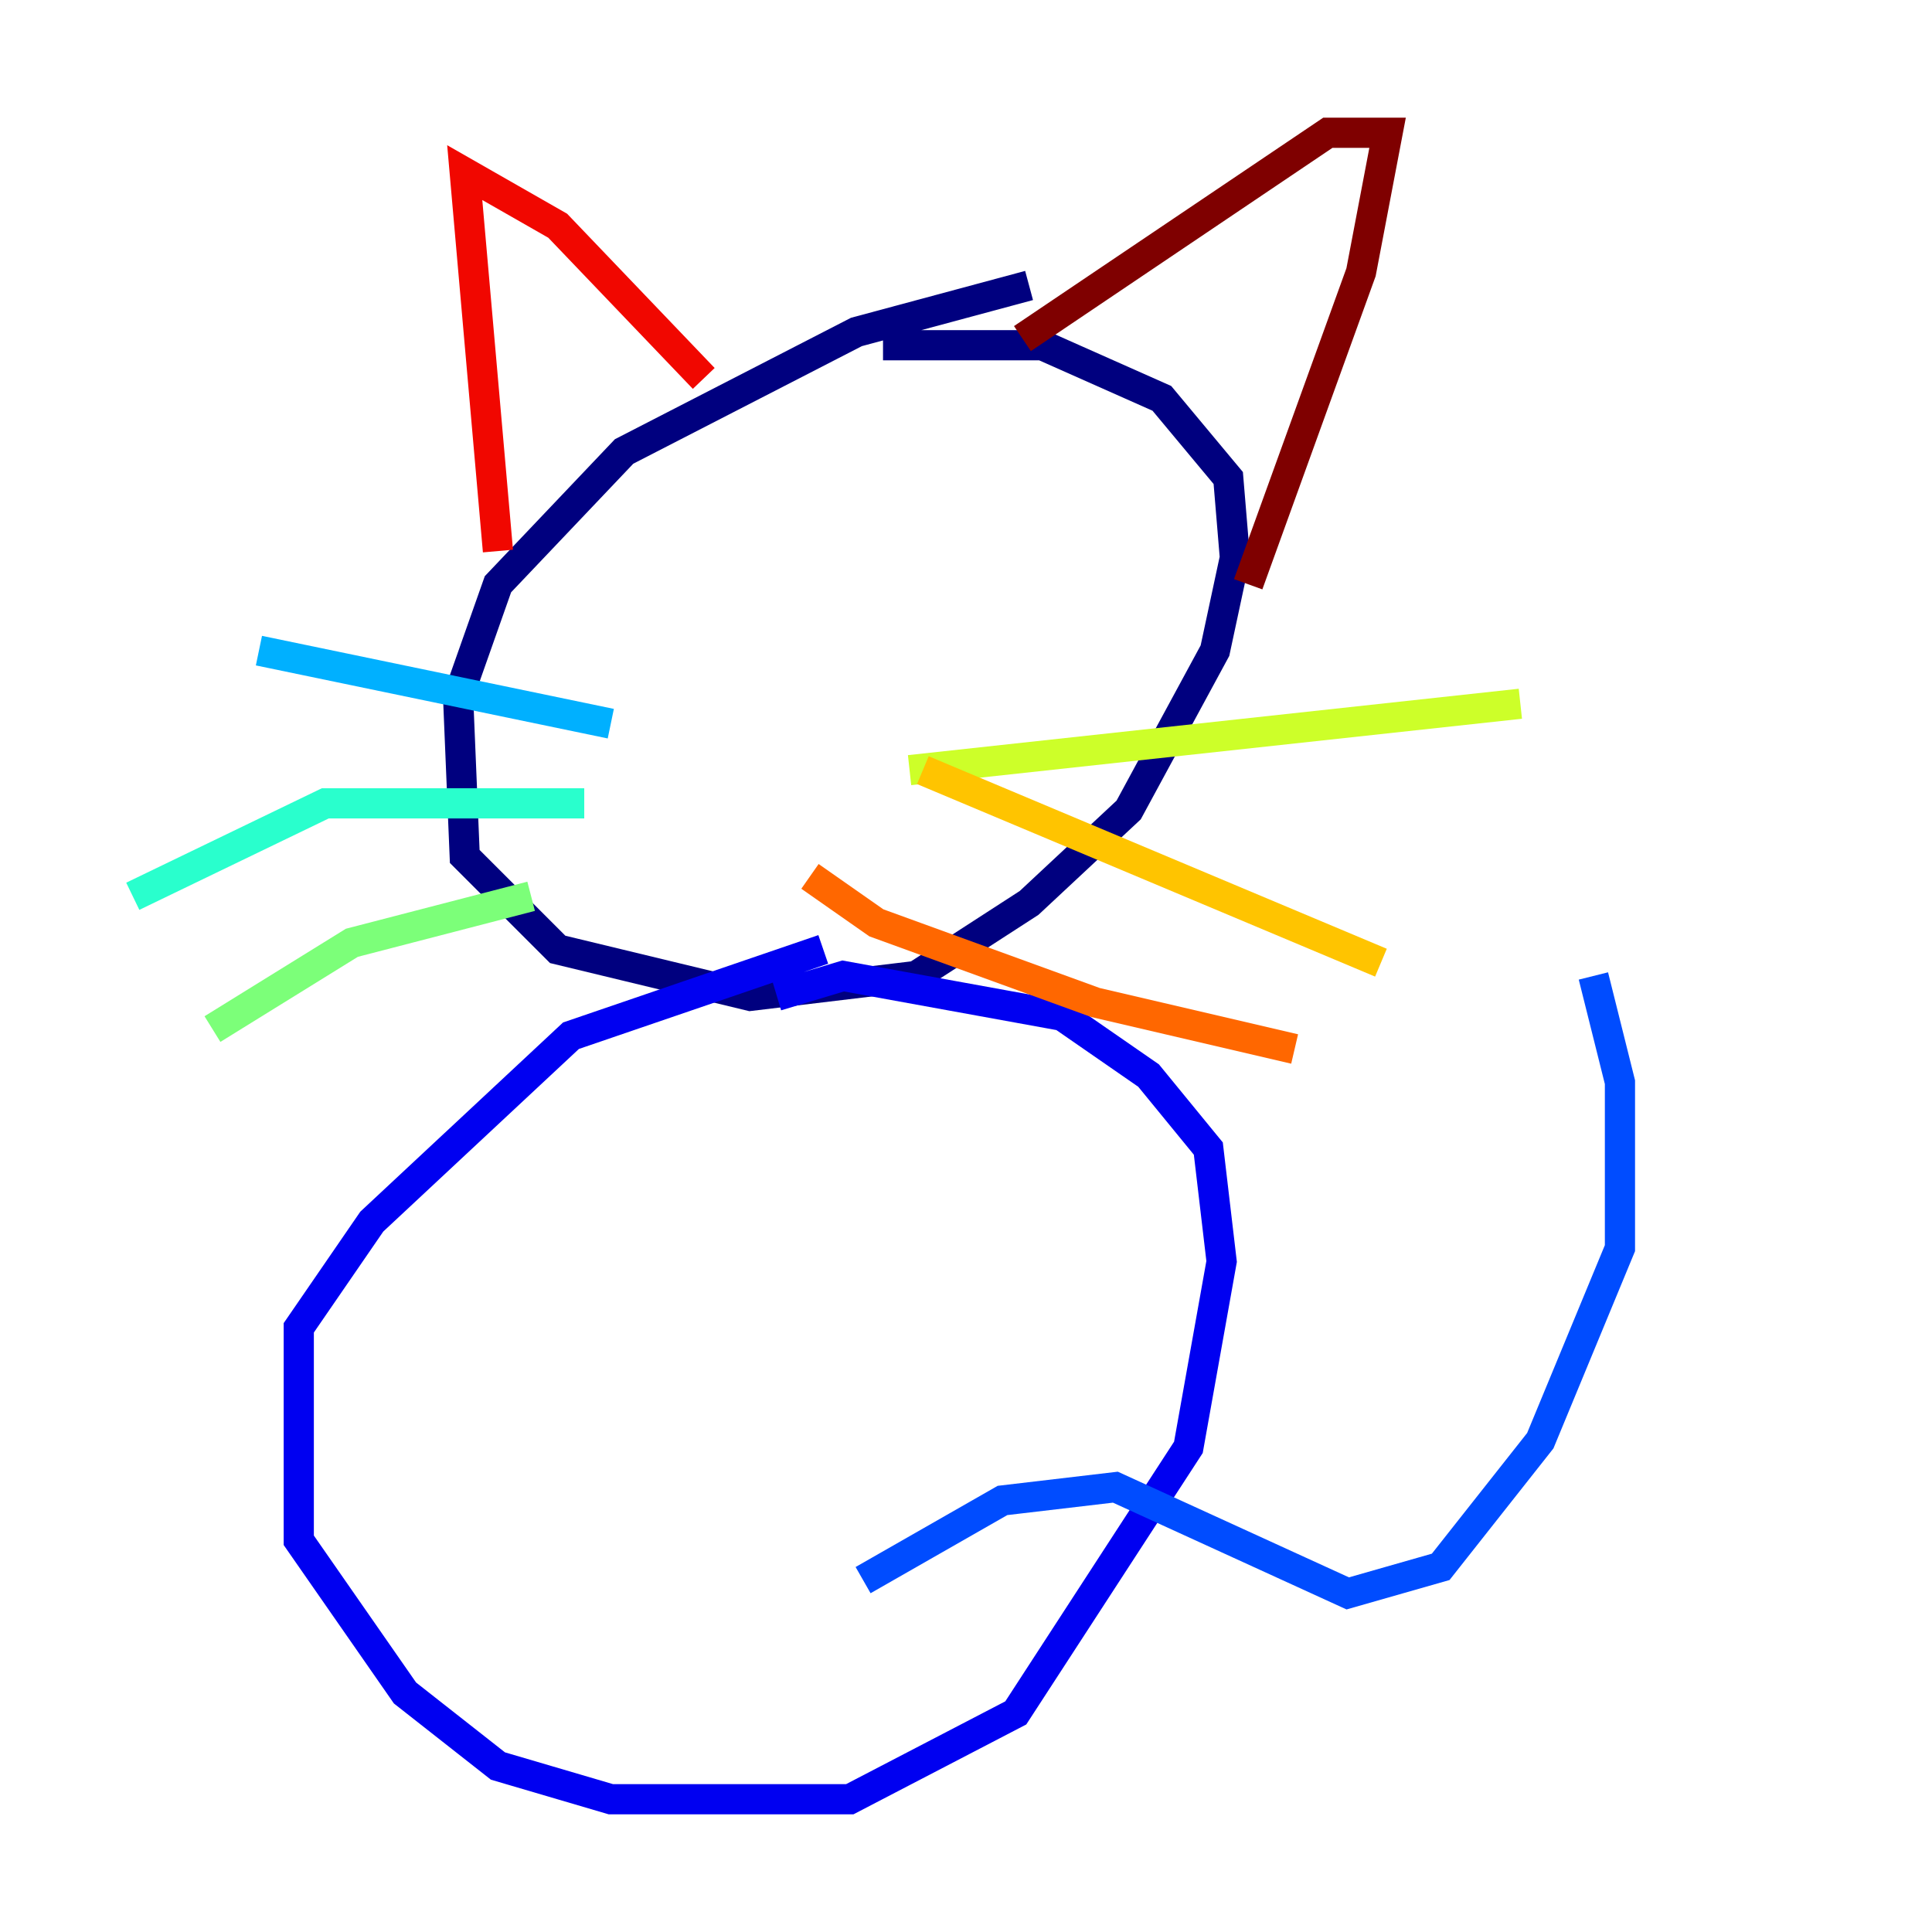 <?xml version="1.0" encoding="utf-8" ?>
<svg baseProfile="tiny" height="128" version="1.2" viewBox="0,0,128,128" width="128" xmlns="http://www.w3.org/2000/svg" xmlns:ev="http://www.w3.org/2001/xml-events" xmlns:xlink="http://www.w3.org/1999/xlink"><defs /><polyline fill="none" points="68.179,18.914 56.742,21.993 41.347,29.911 32.99,38.708 30.351,46.186 30.79,56.742 36.949,62.9 49.705,65.979 60.701,64.66 68.179,59.821 74.777,53.663 80.495,43.106 81.814,36.949 81.375,31.67 76.976,26.392 69.058,22.873 58.502,22.873" stroke="#00007f" stroke-width="2" /><polyline fill="none" points="54.543,62.9 37.828,68.619 24.632,80.935 19.794,87.972 19.794,102.048 26.832,112.165 32.99,117.003 40.467,119.203 56.302,119.203 67.299,113.484 78.735,95.89 80.935,83.574 80.055,76.096 76.096,71.258 70.378,67.299 55.862,64.66 51.464,65.979" stroke="#0000f1" stroke-width="2" /><polyline fill="none" points="57.182,104.687 66.419,99.409 73.897,98.529 89.292,105.567 95.45,103.808 102.048,95.45 107.326,82.694 107.326,71.698 105.567,64.66" stroke="#004cff" stroke-width="2" /><polyline fill="none" points="40.467,47.945 17.155,43.106" stroke="#00b0ff" stroke-width="2" /><polyline fill="none" points="38.708,53.223 21.553,53.223 8.797,59.381" stroke="#29ffcd" stroke-width="2" /><polyline fill="none" points="35.189,59.381 23.313,62.461 14.076,68.179" stroke="#7cff79" stroke-width="2" /><polyline fill="none" points="60.261,51.024 100.728,46.625" stroke="#cdff29" stroke-width="2" /><polyline fill="none" points="61.141,51.024 91.491,63.78" stroke="#ffc400" stroke-width="2" /><polyline fill="none" points="53.663,58.062 58.062,61.141 72.577,66.419 85.773,69.498" stroke="#ff6700" stroke-width="2" /><polyline fill="none" points="32.99,36.509 30.79,11.436 36.949,14.955 46.625,25.072" stroke="#f10700" stroke-width="2" /><polyline fill="none" points="67.739,22.433 87.972,8.797 91.931,8.797 90.172,18.034 82.694,38.708" stroke="#7f0000" stroke-width="2" /></svg>